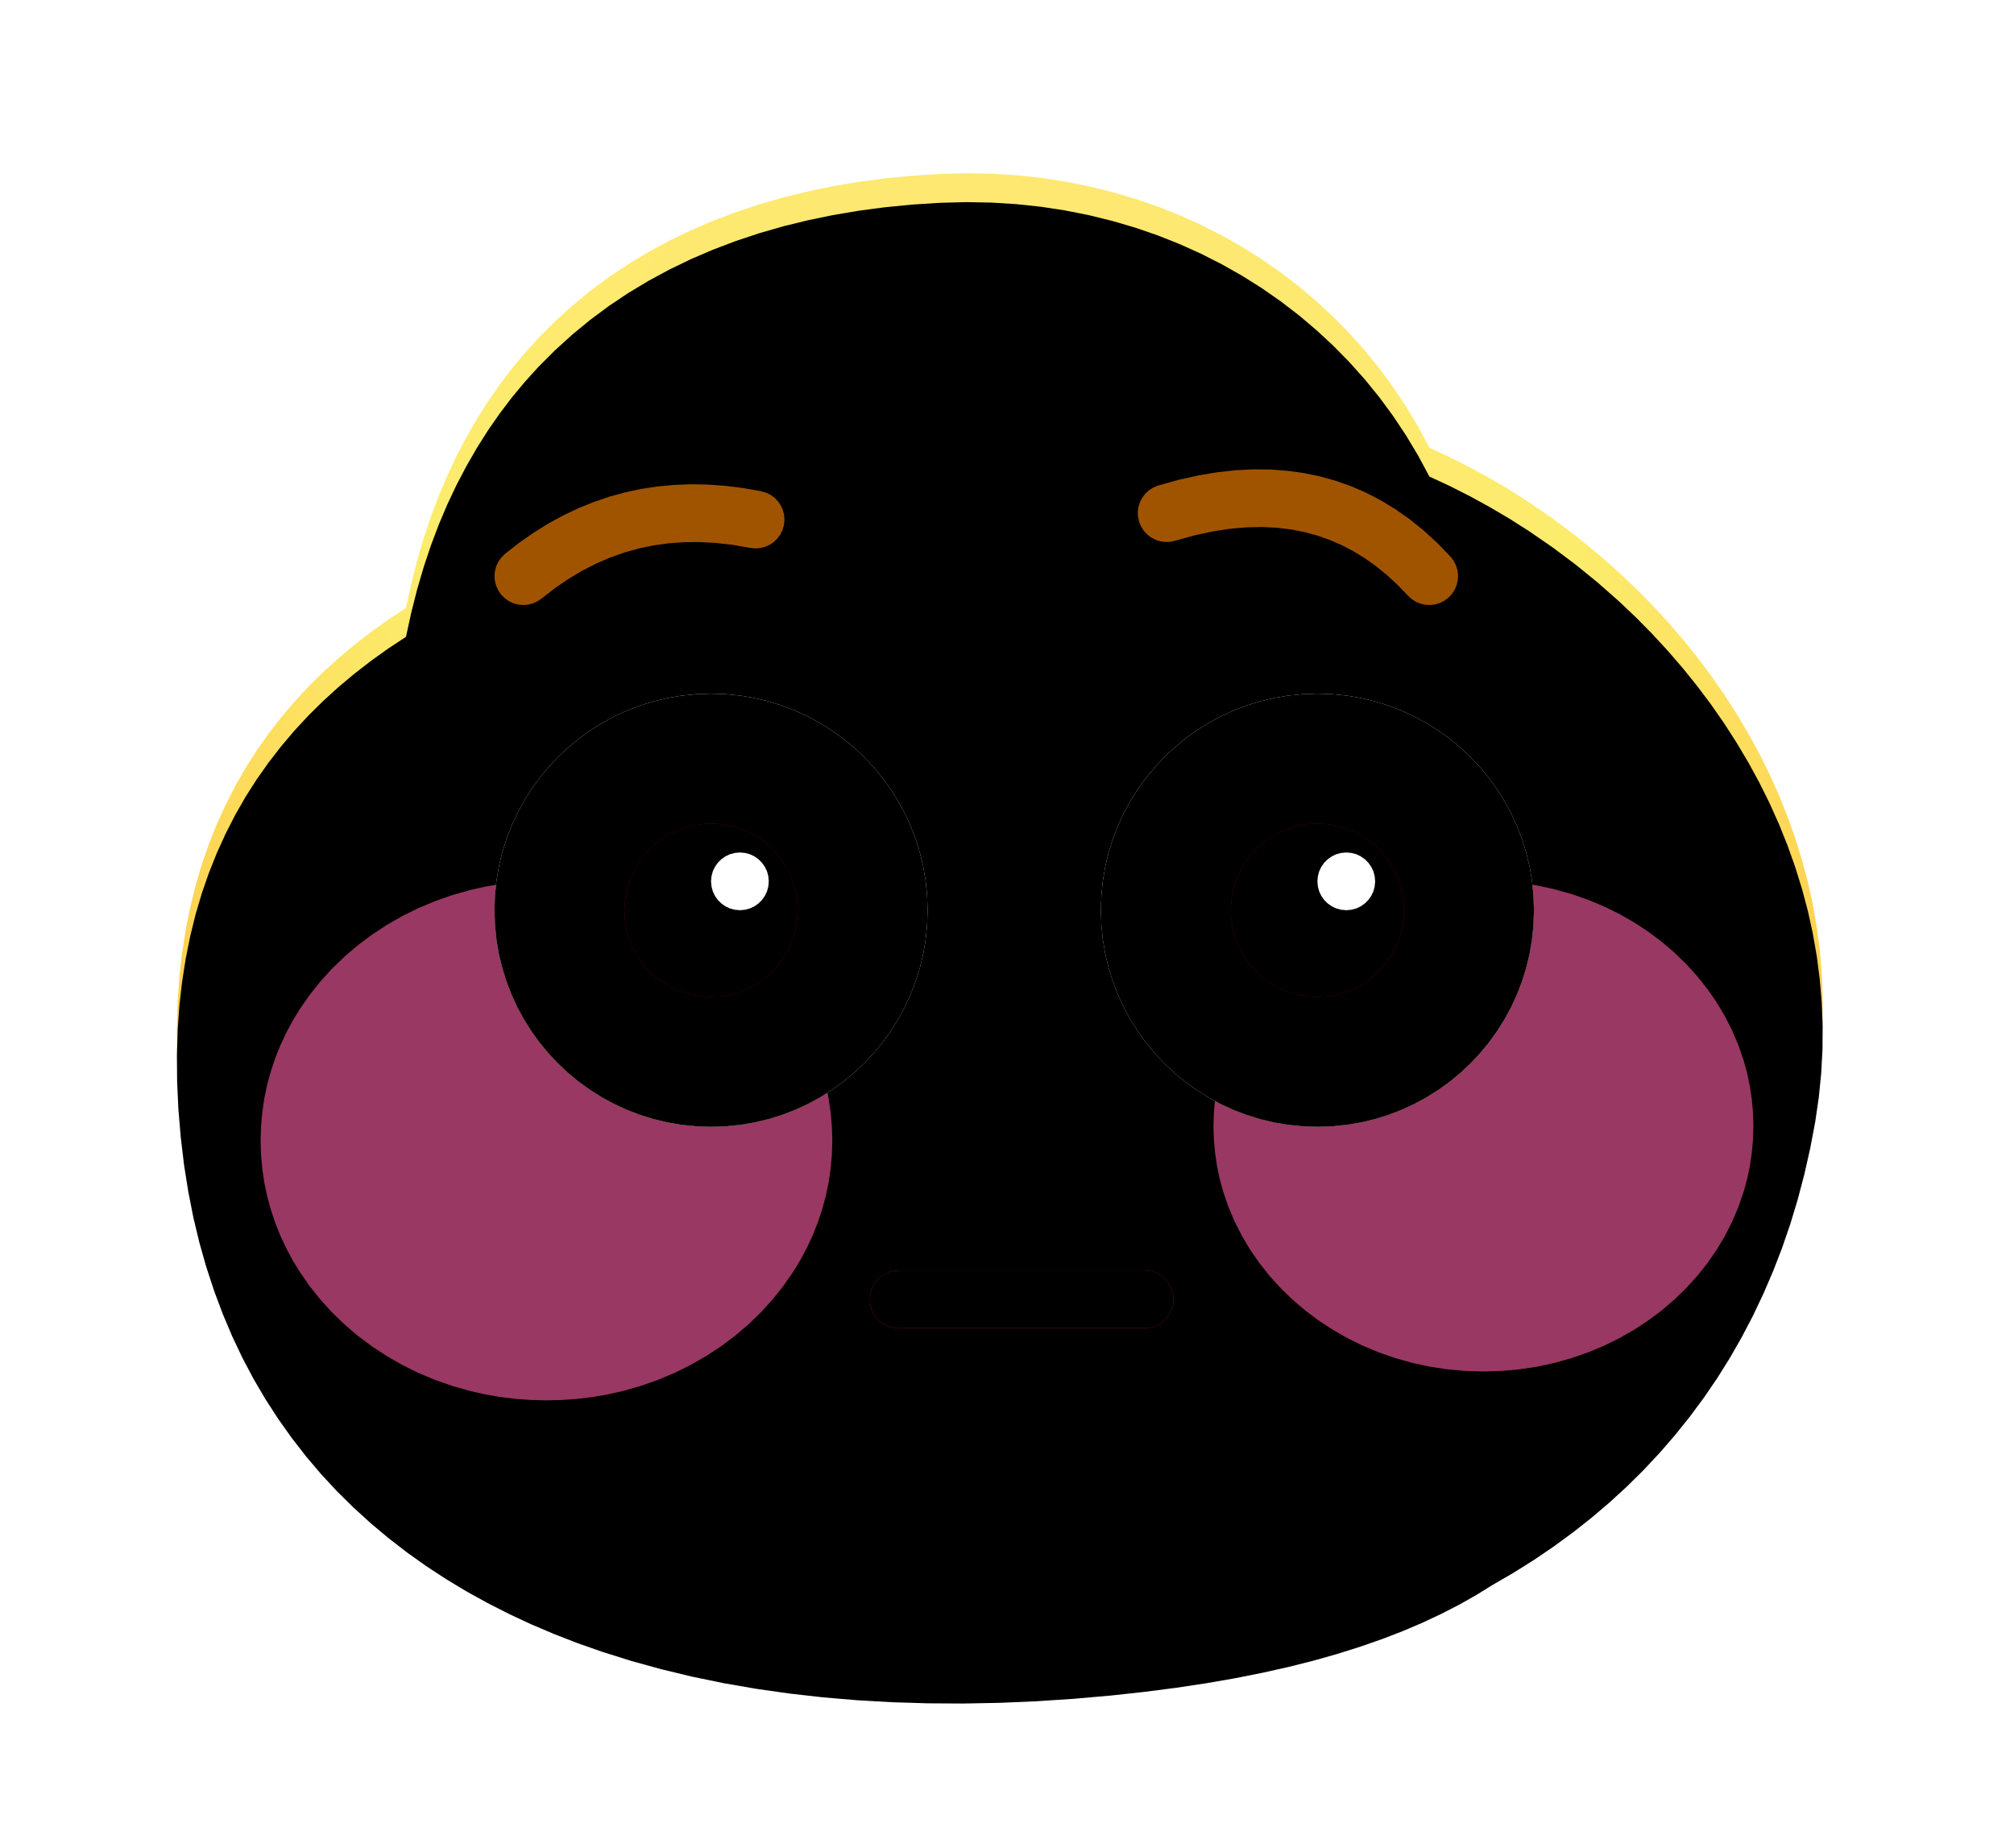 <?xml version="1.0" standalone="no"?><!DOCTYPE svg PUBLIC "-//W3C//DTD SVG 1.1//EN" "http://www.w3.org/Graphics/SVG/1.1/DTD/svg11.dtd"><svg height="1024" node-id="1" sillyvg="true" template-height="1024" template-width="1116" version="1.1" viewBox="0 0 1116 1024" width="1116" xmlns="http://www.w3.org/2000/svg" xmlns:xlink="http://www.w3.org/1999/xlink"><defs node-id="98"><radialGradient cx="0.5" cy="0.197" fx="0.5" fy="0.197" gradientTransform="matrix(0 1 -0.912 0 0.679 -0.303)" gradientUnits="objectBoundingBox" id="radialGradient-1" node-id="5" r="0.939" rev="2" spreadMethod="pad"><stop offset="0" stop-color="#ffe476"></stop><stop offset="0.414" stop-color="#fcec6c"></stop><stop offset="1" stop-color="#ffb02f"></stop></radialGradient><linearGradient gradientUnits="objectBoundingBox" id="linearGradient-9" node-id="29" spreadMethod="pad" x1="0.5" x2="0.5" y1="0" y2="1"><stop offset="0" stop-color="#ffffff"></stop><stop offset="1" stop-color="#ffedbe"></stop></linearGradient><filter height="1.173" id="filter-3" node-id="10" width="1.158" x="-0.079" y="-0.087"><feGaussianBlur color-interpolation-filters="linearRGB" in="SourceAlpha" result="shadowBlurInner1" stdDeviation="64 64"></feGaussianBlur><feOffset color-interpolation-filters="linearRGB" dx="0" dy="16" in="shadowBlurInner1" result="shadowOffsetInner1"></feOffset><feComposite color-interpolation-filters="linearRGB" in="shadowOffsetInner1" in2="SourceAlpha" k1="0" k2="-1" k3="1" k4="0" operator="arithmetic" result="shadowInnerInner1"></feComposite><feColorMatrix color-interpolation-filters="linearRGB" in="shadowInnerInner1" result="result4" type="matrix" values="0 0 0 0 0.969 0 0 0 0 0.686 0 0 0 0 0.271 0 0 0 0.501 0"></feColorMatrix></filter><filter height="2.059" id="filter-4" node-id="15" width="1.963" x="-0.481" y="-0.529"><feGaussianBlur color-interpolation-filters="linearRGB" in="SourceGraphic" result="result1" stdDeviation="48 48"></feGaussianBlur></filter><filter height="2" id="filter-5" node-id="17" width="1.909" x="-0.455" y="-0.5"><feGaussianBlur color-interpolation-filters="linearRGB" in="SourceGraphic" result="result1" stdDeviation="48 48"></feGaussianBlur></filter><filter height="4" id="filter-7" node-id="20" width="1.571" x="-0.285" y="-1.5"><feOffset color-interpolation-filters="linearRGB" dx="0" dy="0" in="SourceAlpha" result="shadowOffsetOuter1"></feOffset><feGaussianBlur color-interpolation-filters="linearRGB" in="shadowOffsetOuter1" result="shadowBlurOuter1" stdDeviation="16 16"></feGaussianBlur><feColorMatrix color-interpolation-filters="linearRGB" in="shadowBlurOuter1" result="result3" type="matrix" values="0 0 0 0 0.925 0 0 0 0 0.777 0 0 0 0 0.171 0 0 0 1 0"></feColorMatrix></filter><filter height="3.5" id="filter-8" node-id="24" width="1.475" x="-0.238" y="-1.25"><feGaussianBlur color-interpolation-filters="linearRGB" in="SourceAlpha" result="shadowBlurInner1" stdDeviation="8 8"></feGaussianBlur><feOffset color-interpolation-filters="linearRGB" dx="0" dy="0" in="shadowBlurInner1" result="shadowOffsetInner1"></feOffset><feComposite color-interpolation-filters="linearRGB" in="shadowOffsetInner1" in2="SourceAlpha" k1="0" k2="-1" k3="1" k4="0" operator="arithmetic" result="shadowInnerInner1"></feComposite><feColorMatrix color-interpolation-filters="linearRGB" in="shadowInnerInner1" result="result4" type="matrix" values="0 0 0 0 0.661 0 0 0 0 0.087 0 0 0 0 0.01 0 0 0 1 0"></feColorMatrix></filter><filter height="1.8" id="filter-11" node-id="33" width="1.8" x="-0.4" y="-0.4"><feOffset color-interpolation-filters="linearRGB" dx="0" dy="0" in="SourceAlpha" result="shadowOffsetOuter1"></feOffset><feGaussianBlur color-interpolation-filters="linearRGB" in="shadowOffsetOuter1" result="shadowBlurOuter1" stdDeviation="32 32"></feGaussianBlur><feColorMatrix color-interpolation-filters="linearRGB" in="shadowBlurOuter1" result="result3" type="matrix" values="0 0 0 0 0.889 0 0 0 0 0.592 0 0 0 0 0.179 0 0 0 1 0"></feColorMatrix></filter><filter height="1.667" id="filter-12" node-id="37" width="1.667" x="-0.333" y="-0.333"><feGaussianBlur color-interpolation-filters="linearRGB" in="SourceAlpha" result="shadowBlurInner1" stdDeviation="16 16"></feGaussianBlur><feOffset color-interpolation-filters="linearRGB" dx="0" dy="0" in="shadowBlurInner1" result="shadowOffsetInner1"></feOffset><feComposite color-interpolation-filters="linearRGB" in="shadowOffsetInner1" in2="SourceAlpha" k1="0" k2="-1" k3="1" k4="0" operator="arithmetic" result="shadowInnerInner1"></feComposite><feColorMatrix color-interpolation-filters="linearRGB" in="shadowInnerInner1" result="result4" type="matrix" values="0 0 0 0 1 0 0 0 0 0.881 0 0 0 0 0.537 0 0 0 0.501 0"></feColorMatrix></filter><filter height="1.333" id="filter-14" node-id="43" width="1.333" x="-0.167" y="-0.167"><feGaussianBlur color-interpolation-filters="linearRGB" in="SourceAlpha" result="shadowBlurInner1" stdDeviation="16 16"></feGaussianBlur><feOffset color-interpolation-filters="linearRGB" dx="0" dy="0" in="shadowBlurInner1" result="shadowOffsetInner1"></feOffset><feComposite color-interpolation-filters="linearRGB" in="shadowOffsetInner1" in2="SourceAlpha" k1="0" k2="-1" k3="1" k4="0" operator="arithmetic" result="shadowInnerInner1"></feComposite><feColorMatrix color-interpolation-filters="linearRGB" in="shadowInnerInner1" result="result4" type="matrix" values="0 0 0 0 0.323 0 0 0 0 0 0 0 0 0 0.098 0 0 0 1 0"></feColorMatrix></filter><filter height="1.8" id="filter-16" node-id="49" width="1.8" x="-0.4" y="-0.4"><feOffset color-interpolation-filters="linearRGB" dx="0" dy="0" in="SourceAlpha" result="shadowOffsetOuter1"></feOffset><feGaussianBlur color-interpolation-filters="linearRGB" in="shadowOffsetOuter1" result="shadowBlurOuter1" stdDeviation="32 32"></feGaussianBlur><feColorMatrix color-interpolation-filters="linearRGB" in="shadowBlurOuter1" result="result3" type="matrix" values="0 0 0 0 0.889 0 0 0 0 0.592 0 0 0 0 0.179 0 0 0 1 0"></feColorMatrix></filter><filter height="1.667" id="filter-17" node-id="53" width="1.667" x="-0.333" y="-0.333"><feGaussianBlur color-interpolation-filters="linearRGB" in="SourceAlpha" result="shadowBlurInner1" stdDeviation="16 16"></feGaussianBlur><feOffset color-interpolation-filters="linearRGB" dx="0" dy="0" in="shadowBlurInner1" result="shadowOffsetInner1"></feOffset><feComposite color-interpolation-filters="linearRGB" in="shadowOffsetInner1" in2="SourceAlpha" k1="0" k2="-1" k3="1" k4="0" operator="arithmetic" result="shadowInnerInner1"></feComposite><feColorMatrix color-interpolation-filters="linearRGB" in="shadowInnerInner1" result="result4" type="matrix" values="0 0 0 0 1 0 0 0 0 0.881 0 0 0 0 0.537 0 0 0 0.501 0"></feColorMatrix></filter><filter height="1.333" id="filter-19" node-id="59" width="1.333" x="-0.167" y="-0.167"><feGaussianBlur color-interpolation-filters="linearRGB" in="SourceAlpha" result="shadowBlurInner1" stdDeviation="16 16"></feGaussianBlur><feOffset color-interpolation-filters="linearRGB" dx="0" dy="0" in="shadowBlurInner1" result="shadowOffsetInner1"></feOffset><feComposite color-interpolation-filters="linearRGB" in="shadowOffsetInner1" in2="SourceAlpha" k1="0" k2="-1" k3="1" k4="0" operator="arithmetic" result="shadowInnerInner1"></feComposite><feColorMatrix color-interpolation-filters="linearRGB" in="shadowInnerInner1" result="result4" type="matrix" values="0 0 0 0 0.323 0 0 0 0 0 0 0 0 0 0.098 0 0 0 1 0"></feColorMatrix></filter></defs><g node-id="309"><g node-id="310"><path d="M 50.00 0.00 L 1074.00 0.00 L 1074.00 1024.00 L 50.00 1024.00 Z" fill="none" group-id="1,2" id="矩形备份" node-id="67" stroke="none" target-height="1024" target-width="1024" target-x="50" target-y="0"></path><g node-id="313"><g node-id="321"><path d="M 520.86 96.38 L 535.27 96.01 L 549.38 96.26 L 563.21 97.12 L 576.78 98.56 L 590.11 100.60 L 603.45 103.25 L 616.45 106.45 L 629.14 110.18 L 641.52 114.44 L 653.62 119.24 L 665.55 124.62 L 677.10 130.48 L 688.29 136.81 L 699.13 143.63 L 709.63 150.95 L 719.80 158.75 L 729.54 166.99 L 738.88 175.66 L 747.82 184.77 L 756.36 194.34 L 764.43 204.28 L 772.02 214.61 L 779.16 225.35 L 785.83 236.49 L 792.05 248.07 L 803.36 253.33 L 814.52 258.98 L 825.54 265.01 L 836.41 271.43 L 847.15 278.25 L 860.23 287.24 L 872.93 296.74 L 885.27 306.77 L 897.26 317.34 L 906.54 326.15 L 915.50 335.23 L 924.13 344.59 L 932.46 354.24 L 940.47 364.18 L 948.14 374.40 L 955.41 384.85 L 962.28 395.53 L 968.76 406.44 L 974.86 417.61 L 980.52 428.99 L 985.71 440.56 L 990.44 452.32 L 994.70 464.28 L 998.49 476.45 L 1001.77 488.74 L 1004.50 501.18 L 1006.70 513.79 L 1008.35 526.58 L 1009.46 539.55 L 1009.98 552.48 L 1009.88 565.54 L 1009.17 578.77 L 1007.83 592.16 L 1005.84 605.75 L 1003.02 620.58 L 999.77 634.95 L 996.10 648.88 L 992.01 662.38 L 987.51 675.47 L 982.61 688.17 L 977.16 700.86 L 971.32 713.16 L 965.10 725.06 L 958.50 736.57 L 951.52 747.73 L 944.15 758.52 L 936.33 769.08 L 928.15 779.28 L 919.61 789.13 L 910.71 798.64 L 901.44 807.81 L 891.79 816.64 L 881.85 825.09 L 871.58 833.20 L 860.95 840.98 L 849.96 848.44 L 838.61 855.57 L 826.88 862.38 L 818.16 867.78 L 808.82 873.07 L 798.83 878.22 L 788.14 883.24 L 777.49 887.78 L 766.08 892.19 L 753.87 896.45 L 740.83 900.56 L 727.95 904.20 L 714.18 907.67 L 699.47 910.97 L 683.78 914.08 L 668.38 916.75 L 651.95 919.23 L 634.46 921.49 L 615.85 923.53 L 594.70 925.39 L 573.95 926.75 L 553.60 927.61 L 533.64 927.98 L 514.05 927.87 L 494.19 927.26 L 474.81 926.15 L 455.90 924.54 L 437.44 922.45 L 419.42 919.89 L 401.22 916.75 L 383.57 913.11 L 366.44 908.98 L 349.82 904.39 L 333.69 899.32 L 320.19 894.59 L 307.10 889.51 L 294.41 884.11 L 282.10 878.37 L 270.16 872.30 L 258.58 865.90 L 247.11 859.00 L 236.06 851.76 L 225.42 844.18 L 215.17 836.25 L 205.30 827.97 L 195.82 819.34 L 186.67 810.30 L 177.95 800.89 L 169.64 791.11 L 161.74 780.93 L 154.23 770.36 L 147.12 759.39 L 140.56 748.22 L 134.43 736.64 L 128.73 724.62 L 123.45 712.15 L 118.61 699.21 L 114.21 685.77 L 110.46 672.48 L 107.16 658.70 L 104.34 644.41 L 101.99 629.58 L 100.15 614.19 L 98.82 598.22 L 98.14 583.09 L 98.03 568.57 L 98.46 554.63 L 99.41 541.24 L 100.86 528.37 L 102.90 515.28 L 105.42 502.70 L 108.40 490.60 L 111.84 478.97 L 115.72 467.78 L 120.18 456.62 L 125.06 445.89 L 130.35 435.54 L 136.05 425.58 L 142.18 415.98 L 148.77 406.63 L 155.74 397.62 L 163.10 388.93 L 170.85 380.56 L 179.01 372.50 L 187.46 364.81 L 196.28 357.41 L 205.46 350.29 L 215.02 343.45 L 224.97 336.88 L 227.90 323.41 L 231.19 310.46 L 234.84 298.03 L 238.83 286.10 L 243.16 274.63 L 247.83 263.62 L 252.81 253.05 L 258.38 242.41 L 264.26 232.20 L 270.44 222.43 L 276.94 213.08 L 283.74 204.13 L 290.85 195.57 L 298.28 187.38 L 307.46 178.18 L 317.02 169.49 L 326.99 161.29 L 337.37 153.58 L 348.17 146.34 L 359.42 139.58 L 370.87 133.40 L 382.72 127.67 L 394.96 122.40 L 407.62 117.59 L 420.72 113.23 L 434.27 109.34 L 447.70 106.05 L 461.52 103.20 L 475.72 100.79 L 490.34 98.85 L 505.38 97.37 L 520.86 96.38 Z" fill="url(#radialGradient-1)" fill-rule="evenodd" group-id="1,2,5,13" node-id="214" stroke="none" target-height="831.967" target-width="911.947" target-x="98.031" target-y="96.013"></path></g><path d="M 520.86 96.38 L 535.27 96.01 L 549.38 96.26 L 563.21 97.12 L 576.78 98.56 L 590.11 100.60 L 603.45 103.25 L 616.45 106.45 L 629.14 110.18 L 641.52 114.44 L 653.62 119.24 L 665.55 124.62 L 677.10 130.48 L 688.29 136.81 L 699.13 143.63 L 709.63 150.95 L 719.80 158.75 L 729.54 166.99 L 738.88 175.66 L 747.82 184.77 L 756.36 194.34 L 764.43 204.28 L 772.02 214.61 L 779.16 225.35 L 785.83 236.49 L 792.05 248.07 L 803.36 253.33 L 814.52 258.98 L 825.54 265.01 L 836.41 271.43 L 847.15 278.25 L 860.23 287.24 L 872.93 296.74 L 885.27 306.77 L 897.26 317.34 L 906.54 326.15 L 915.50 335.23 L 924.13 344.59 L 932.46 354.24 L 940.47 364.18 L 948.14 374.40 L 955.41 384.85 L 962.28 395.53 L 968.76 406.44 L 974.86 417.61 L 980.52 428.99 L 985.71 440.56 L 990.44 452.32 L 994.70 464.28 L 998.49 476.45 L 1001.77 488.74 L 1004.50 501.18 L 1006.70 513.79 L 1008.35 526.58 L 1009.46 539.55 L 1009.98 552.48 L 1009.88 565.54 L 1009.17 578.77 L 1007.83 592.16 L 1005.84 605.75 L 1003.02 620.58 L 999.77 634.95 L 996.10 648.88 L 992.01 662.38 L 987.51 675.47 L 982.61 688.17 L 977.16 700.86 L 971.32 713.16 L 965.10 725.06 L 958.50 736.57 L 951.52 747.73 L 944.15 758.52 L 936.33 769.08 L 928.15 779.28 L 919.61 789.13 L 910.71 798.64 L 901.44 807.81 L 891.79 816.64 L 881.85 825.09 L 871.58 833.20 L 860.95 840.98 L 849.96 848.44 L 838.61 855.57 L 826.88 862.38 L 818.16 867.78 L 808.82 873.07 L 798.83 878.22 L 788.14 883.24 L 777.49 887.78 L 766.08 892.19 L 753.87 896.45 L 740.83 900.56 L 727.95 904.20 L 714.18 907.67 L 699.47 910.97 L 683.78 914.08 L 668.38 916.75 L 651.95 919.23 L 634.46 921.49 L 615.85 923.53 L 594.70 925.39 L 573.95 926.75 L 553.60 927.61 L 533.64 927.98 L 514.05 927.87 L 494.19 927.26 L 474.81 926.15 L 455.90 924.54 L 437.44 922.45 L 419.42 919.89 L 401.22 916.75 L 383.57 913.11 L 366.44 908.98 L 349.82 904.39 L 333.69 899.32 L 320.19 894.59 L 307.10 889.51 L 294.41 884.11 L 282.10 878.37 L 270.16 872.30 L 258.58 865.90 L 247.11 859.00 L 236.06 851.76 L 225.42 844.18 L 215.17 836.25 L 205.30 827.97 L 195.82 819.34 L 186.67 810.30 L 177.95 800.89 L 169.64 791.11 L 161.74 780.93 L 154.23 770.36 L 147.12 759.39 L 140.56 748.22 L 134.43 736.64 L 128.73 724.62 L 123.45 712.15 L 118.61 699.21 L 114.21 685.77 L 110.46 672.48 L 107.16 658.70 L 104.34 644.41 L 101.99 629.58 L 100.15 614.19 L 98.82 598.22 L 98.14 583.09 L 98.03 568.57 L 98.46 554.63 L 99.41 541.24 L 100.86 528.37 L 102.90 515.28 L 105.42 502.70 L 108.40 490.60 L 111.84 478.97 L 115.72 467.78 L 120.18 456.62 L 125.06 445.89 L 130.35 435.54 L 136.05 425.58 L 142.18 415.98 L 148.77 406.63 L 155.74 397.62 L 163.10 388.93 L 170.85 380.56 L 179.01 372.50 L 187.46 364.81 L 196.28 357.41 L 205.46 350.29 L 215.02 343.45 L 224.97 336.88 L 227.90 323.41 L 231.19 310.46 L 234.84 298.03 L 238.83 286.10 L 243.16 274.63 L 247.83 263.62 L 252.81 253.05 L 258.38 242.41 L 264.26 232.20 L 270.44 222.43 L 276.94 213.08 L 283.74 204.13 L 290.85 195.57 L 298.28 187.38 L 307.46 178.18 L 317.02 169.49 L 326.99 161.29 L 337.37 153.58 L 348.17 146.34 L 359.42 139.58 L 370.87 133.40 L 382.72 127.67 L 394.96 122.40 L 407.62 117.59 L 420.72 113.23 L 434.27 109.34 L 447.70 106.05 L 461.52 103.20 L 475.72 100.79 L 490.34 98.85 L 505.38 97.37 L 520.86 96.38 Z" fill="#000000" fill-rule="evenodd" filter="url(#filter-3)" group-id="1,2,5,14" node-id="219" stroke="none" target-height="831.967" target-width="911.947" target-x="98.031" target-y="96.013"></path></g><g node-id="314"><path d="M 971.60 624.00 L 971.36 631.54 L 970.71 638.91 L 969.63 646.13 L 968.15 653.21 L 966.26 660.15 L 963.33 668.69 L 959.84 676.94 L 955.79 684.92 L 951.18 692.64 L 946.05 700.03 L 940.45 707.08 L 934.37 713.78 L 927.78 720.17 L 920.82 726.11 L 913.47 731.63 L 905.70 736.73 L 897.51 741.43 L 889.07 745.60 L 880.31 749.28 L 871.22 752.46 L 861.77 755.14 L 852.22 757.23 L 842.43 758.74 L 832.36 759.67 L 822.00 760.00 L 811.64 759.67 L 801.57 758.74 L 791.78 757.23 L 782.23 755.14 L 772.78 752.46 L 763.69 749.28 L 754.93 745.60 L 746.49 741.43 L 738.30 736.73 L 730.53 731.63 L 723.18 726.11 L 716.22 720.17 L 709.63 713.78 L 703.55 707.08 L 697.95 700.03 L 692.82 692.64 L 688.21 684.92 L 684.16 676.94 L 680.67 668.70 L 677.74 660.15 L 675.85 653.21 L 674.37 646.13 L 673.29 638.91 L 672.64 631.54 L 672.40 624.00 L 672.64 616.46 L 673.29 609.09 L 674.37 601.87 L 675.85 594.79 L 677.74 587.85 L 680.67 579.30 L 684.16 571.06 L 688.21 563.08 L 692.82 555.36 L 697.95 547.97 L 703.55 540.92 L 709.63 534.22 L 716.22 527.83 L 723.18 521.89 L 730.53 516.37 L 738.30 511.27 L 746.49 506.57 L 754.93 502.40 L 763.69 498.72 L 772.78 495.54 L 782.23 492.86 L 791.78 490.77 L 801.57 489.26 L 811.64 488.33 L 822.00 488.00 L 832.36 488.33 L 842.43 489.26 L 852.22 490.77 L 861.77 492.86 L 871.22 495.54 L 880.31 498.72 L 889.07 502.40 L 897.51 506.57 L 905.70 511.27 L 913.47 516.37 L 920.82 521.89 L 927.78 527.83 L 934.37 534.22 L 940.45 540.92 L 946.05 547.97 L 951.18 555.36 L 955.79 563.08 L 959.84 571.06 L 963.33 579.30 L 966.26 587.85 L 968.15 594.79 L 969.63 601.87 L 970.71 609.09 L 971.36 616.46 L 971.60 624.00 Z" fill="#ff5ea4" fill-opacity="0.6" fill-rule="evenodd" filter="url(#filter-4)" group-id="1,2,6" id="椭圆形" node-id="71" stroke="none" target-height="272" target-width="299.2" target-x="672.4" target-y="488"></path></g><g node-id="315"><path d="M 461.20 632.00 L 460.95 639.98 L 460.25 647.79 L 459.12 655.43 L 457.55 662.92 L 455.54 670.28 L 453.11 677.54 L 450.30 684.60 L 447.11 691.47 L 443.54 698.16 L 439.57 704.68 L 434.15 712.51 L 428.22 719.96 L 421.78 727.07 L 414.81 733.82 L 407.44 740.11 L 399.65 745.96 L 391.43 751.36 L 382.75 756.34 L 373.81 760.76 L 364.54 764.65 L 354.92 768.02 L 344.91 770.86 L 336.84 772.67 L 328.61 774.10 L 320.20 775.14 L 311.60 775.77 L 302.80 776.00 L 294.00 775.77 L 285.40 775.14 L 276.99 774.10 L 268.76 772.67 L 260.69 770.86 L 250.68 768.02 L 241.06 764.65 L 231.79 760.76 L 222.85 756.34 L 214.17 751.36 L 205.95 745.96 L 198.16 740.11 L 190.79 733.82 L 183.82 727.07 L 177.38 719.96 L 171.45 712.51 L 166.03 704.68 L 162.06 698.16 L 158.49 691.47 L 155.30 684.60 L 152.49 677.54 L 150.06 670.28 L 148.05 662.92 L 146.48 655.43 L 145.35 647.79 L 144.65 639.98 L 144.40 632.00 L 144.65 624.02 L 145.35 616.21 L 146.48 608.57 L 148.05 601.08 L 150.06 593.72 L 152.49 586.46 L 155.30 579.40 L 158.49 572.53 L 162.06 565.84 L 166.03 559.32 L 171.45 551.49 L 177.38 544.04 L 183.82 536.93 L 190.79 530.18 L 198.16 523.89 L 205.95 518.04 L 214.17 512.64 L 222.85 507.66 L 231.79 503.24 L 241.06 499.35 L 250.68 495.98 L 260.69 493.14 L 268.76 491.33 L 276.99 489.90 L 285.40 488.86 L 294.00 488.23 L 302.80 488.00 L 311.60 488.23 L 320.20 488.86 L 328.61 489.90 L 336.84 491.33 L 344.91 493.14 L 354.92 495.98 L 364.54 499.35 L 373.81 503.24 L 382.75 507.66 L 391.43 512.64 L 399.65 518.04 L 407.44 523.89 L 414.81 530.18 L 421.78 536.93 L 428.22 544.04 L 434.15 551.49 L 439.57 559.32 L 443.54 565.84 L 447.11 572.53 L 450.30 579.40 L 453.11 586.46 L 455.54 593.72 L 457.55 601.08 L 459.12 608.57 L 460.25 616.21 L 460.95 624.02 L 461.20 632.00 Z" fill="#ff5ea4" fill-opacity="0.6" fill-rule="evenodd" filter="url(#filter-5)" group-id="1,2,7" id="椭圆形备份-6" node-id="72" stroke="none" target-height="288" target-width="316.8" target-x="144.4" target-y="488"></path></g><g node-id="316"><g node-id="323"><path d="M 498.00 704.00 L 634.26 704.00 L 637.19 704.27 L 639.86 705.00 L 642.34 706.18 L 644.59 707.77 L 646.49 709.68 L 648.08 711.92 L 649.26 714.40 L 649.99 717.08 L 650.26 720.00 L 649.99 722.92 L 649.26 725.60 L 648.08 728.08 L 646.49 730.32 L 644.59 732.23 L 642.34 733.82 L 639.86 735.00 L 637.19 735.73 L 634.26 736.00 L 498.00 736.00 L 495.08 735.73 L 492.40 735.00 L 489.92 733.82 L 487.68 732.23 L 485.77 730.32 L 484.18 728.08 L 483.00 725.60 L 482.27 722.92 L 482.00 720.00 L 482.27 717.08 L 483.00 714.40 L 484.18 711.92 L 485.77 709.68 L 487.68 707.77 L 489.92 706.18 L 492.40 705.00 L 495.08 704.27 L 498.00 704.00 Z" fill="#000000" fill-rule="evenodd" filter="url(#filter-7)" group-id="1,2,8,15" node-id="234" stroke="none" target-height="32" target-width="168.265" target-x="482" target-y="704"></path></g><g node-id="324"><path d="M 498.00 704.00 L 634.26 704.00 L 637.19 704.27 L 639.86 705.00 L 642.34 706.18 L 644.59 707.77 L 646.49 709.68 L 648.08 711.92 L 649.26 714.40 L 649.99 717.08 L 650.26 720.00 L 649.99 722.92 L 649.26 725.60 L 648.08 728.08 L 646.49 730.32 L 644.59 732.23 L 642.34 733.82 L 639.86 735.00 L 637.19 735.73 L 634.26 736.00 L 498.00 736.00 L 495.08 735.73 L 492.40 735.00 L 489.92 733.82 L 487.68 732.23 L 485.77 730.32 L 484.18 728.08 L 483.00 725.60 L 482.27 722.92 L 482.00 720.00 L 482.27 717.08 L 483.00 714.40 L 484.18 711.92 L 485.77 709.68 L 487.68 707.77 L 489.92 706.18 L 492.40 705.00 L 495.08 704.27 L 498.00 704.00 Z" fill="#ed1f2a" fill-rule="evenodd" group-id="1,2,8,16" node-id="239" stroke="none" target-height="32" target-width="168.265" target-x="482" target-y="704"></path></g><path d="M 498.00 704.00 L 634.26 704.00 L 637.19 704.27 L 639.86 705.00 L 642.34 706.18 L 644.59 707.77 L 646.49 709.68 L 648.08 711.92 L 649.26 714.40 L 649.99 717.08 L 650.26 720.00 L 649.99 722.92 L 649.26 725.60 L 648.08 728.08 L 646.49 730.32 L 644.59 732.23 L 642.34 733.82 L 639.86 735.00 L 637.19 735.73 L 634.26 736.00 L 498.00 736.00 L 495.08 735.73 L 492.40 735.00 L 489.92 733.82 L 487.68 732.23 L 485.77 730.32 L 484.18 728.08 L 483.00 725.60 L 482.27 722.92 L 482.00 720.00 L 482.27 717.08 L 483.00 714.40 L 484.18 711.92 L 485.77 709.68 L 487.68 707.77 L 489.92 706.18 L 492.40 705.00 L 495.08 704.27 L 498.00 704.00 Z" fill="#000000" fill-rule="evenodd" filter="url(#filter-8)" group-id="1,2,8,17" node-id="244" stroke="none" target-height="32" target-width="168.265" target-x="482" target-y="704"></path></g></g><g node-id="311"><g node-id="317"><g node-id="326"><path d="M 850.00 504.38 L 849.71 512.69 L 848.89 520.76 L 847.56 528.62 L 845.71 536.28 L 843.35 543.84 L 840.55 551.13 L 837.31 558.16 L 833.62 564.95 L 829.49 571.50 L 824.99 577.72 L 820.11 583.63 L 814.85 589.24 L 809.25 594.50 L 803.34 599.37 L 797.12 603.87 L 790.57 608.00 L 783.78 611.69 L 776.75 614.94 L 769.46 617.74 L 761.90 620.10 L 754.23 621.94 L 746.37 623.28 L 738.30 624.09 L 730.00 624.38 L 721.70 624.09 L 713.63 623.28 L 705.77 621.94 L 698.10 620.10 L 690.54 617.74 L 683.25 614.94 L 676.22 611.69 L 669.43 608.00 L 662.88 603.87 L 656.66 599.37 L 650.75 594.50 L 645.15 589.24 L 639.89 583.63 L 635.01 577.72 L 630.51 571.50 L 626.38 564.95 L 622.69 558.16 L 619.45 551.13 L 616.65 543.84 L 614.29 536.28 L 612.44 528.62 L 611.11 520.76 L 610.29 512.69 L 610.00 504.38 L 610.29 496.08 L 611.11 488.01 L 612.44 480.15 L 614.29 472.48 L 616.65 464.92 L 619.45 457.64 L 622.69 450.61 L 626.38 443.82 L 630.51 437.27 L 635.01 431.05 L 639.89 425.14 L 645.15 419.53 L 650.75 414.27 L 656.66 409.39 L 662.88 404.90 L 669.43 400.77 L 676.22 397.07 L 683.25 393.83 L 690.54 391.03 L 698.10 388.67 L 705.77 386.82 L 713.63 385.49 L 721.70 384.67 L 730.00 384.38 L 738.30 384.67 L 746.37 385.49 L 754.23 386.82 L 761.90 388.67 L 769.46 391.03 L 776.75 393.83 L 783.78 397.07 L 790.57 400.77 L 797.12 404.90 L 803.34 409.39 L 809.25 414.27 L 814.85 419.53 L 820.11 425.14 L 824.99 431.05 L 829.49 437.27 L 833.62 443.82 L 837.31 450.61 L 840.55 457.64 L 843.36 464.92 L 845.71 472.48 L 847.56 480.15 L 848.89 488.01 L 849.71 496.08 L 850.00 504.38 Z" fill="#000000" fill-rule="evenodd" filter="url(#filter-11)" group-id="1,3,9,18" node-id="253" stroke="none" target-height="240" target-width="240" target-x="610" target-y="384.384"></path></g><g node-id="327"><path d="M 850.00 504.38 L 849.71 512.69 L 848.89 520.76 L 847.56 528.62 L 845.71 536.28 L 843.35 543.84 L 840.55 551.13 L 837.31 558.16 L 833.62 564.95 L 829.49 571.50 L 824.99 577.72 L 820.11 583.63 L 814.85 589.24 L 809.25 594.50 L 803.34 599.37 L 797.12 603.87 L 790.57 608.00 L 783.78 611.69 L 776.75 614.94 L 769.46 617.74 L 761.90 620.10 L 754.23 621.94 L 746.37 623.28 L 738.30 624.09 L 730.00 624.38 L 721.70 624.09 L 713.63 623.28 L 705.77 621.94 L 698.10 620.10 L 690.54 617.74 L 683.25 614.94 L 676.22 611.69 L 669.43 608.00 L 662.88 603.87 L 656.66 599.37 L 650.75 594.50 L 645.15 589.24 L 639.89 583.63 L 635.01 577.72 L 630.51 571.50 L 626.38 564.95 L 622.69 558.16 L 619.45 551.13 L 616.65 543.84 L 614.29 536.28 L 612.44 528.62 L 611.11 520.76 L 610.29 512.69 L 610.00 504.38 L 610.29 496.08 L 611.11 488.01 L 612.44 480.15 L 614.29 472.48 L 616.65 464.92 L 619.45 457.64 L 622.69 450.61 L 626.38 443.82 L 630.51 437.27 L 635.01 431.05 L 639.89 425.14 L 645.15 419.53 L 650.75 414.27 L 656.66 409.39 L 662.88 404.90 L 669.43 400.77 L 676.22 397.07 L 683.25 393.83 L 690.54 391.03 L 698.10 388.67 L 705.77 386.82 L 713.63 385.49 L 721.70 384.67 L 730.00 384.38 L 738.30 384.67 L 746.37 385.49 L 754.23 386.82 L 761.90 388.67 L 769.46 391.03 L 776.75 393.83 L 783.78 397.07 L 790.57 400.77 L 797.12 404.90 L 803.34 409.39 L 809.25 414.27 L 814.85 419.53 L 820.11 425.14 L 824.99 431.05 L 829.49 437.27 L 833.62 443.82 L 837.31 450.61 L 840.55 457.64 L 843.36 464.92 L 845.71 472.48 L 847.56 480.15 L 848.89 488.01 L 849.71 496.08 L 850.00 504.38 Z" fill="url(#linearGradient-9)" fill-rule="evenodd" group-id="1,3,9,19" node-id="258" stroke="none" target-height="240" target-width="240" target-x="610" target-y="384.384"></path></g><path d="M 850.00 504.38 L 849.71 512.69 L 848.89 520.76 L 847.56 528.62 L 845.71 536.28 L 843.35 543.84 L 840.55 551.13 L 837.31 558.16 L 833.62 564.95 L 829.49 571.50 L 824.99 577.72 L 820.11 583.63 L 814.85 589.24 L 809.25 594.50 L 803.34 599.37 L 797.12 603.87 L 790.57 608.00 L 783.78 611.69 L 776.75 614.94 L 769.46 617.74 L 761.90 620.10 L 754.23 621.94 L 746.37 623.28 L 738.30 624.09 L 730.00 624.38 L 721.70 624.09 L 713.63 623.28 L 705.77 621.94 L 698.10 620.10 L 690.54 617.74 L 683.25 614.94 L 676.22 611.69 L 669.43 608.00 L 662.88 603.87 L 656.66 599.37 L 650.75 594.50 L 645.15 589.24 L 639.89 583.63 L 635.01 577.72 L 630.51 571.50 L 626.38 564.95 L 622.69 558.16 L 619.45 551.13 L 616.65 543.84 L 614.29 536.28 L 612.44 528.62 L 611.11 520.76 L 610.29 512.69 L 610.00 504.38 L 610.29 496.08 L 611.11 488.01 L 612.44 480.15 L 614.29 472.48 L 616.65 464.92 L 619.45 457.64 L 622.69 450.61 L 626.38 443.82 L 630.51 437.27 L 635.01 431.05 L 639.89 425.14 L 645.15 419.53 L 650.75 414.27 L 656.66 409.39 L 662.88 404.90 L 669.43 400.77 L 676.22 397.07 L 683.25 393.83 L 690.54 391.03 L 698.10 388.67 L 705.77 386.82 L 713.63 385.49 L 721.70 384.67 L 730.00 384.38 L 738.30 384.67 L 746.37 385.49 L 754.23 386.82 L 761.90 388.67 L 769.46 391.03 L 776.75 393.83 L 783.78 397.07 L 790.57 400.77 L 797.12 404.90 L 803.34 409.39 L 809.25 414.27 L 814.85 419.53 L 820.11 425.14 L 824.99 431.05 L 829.49 437.27 L 833.62 443.82 L 837.31 450.61 L 840.55 457.64 L 843.36 464.92 L 845.71 472.48 L 847.56 480.15 L 848.89 488.01 L 849.71 496.08 L 850.00 504.38 Z" fill="#000000" fill-rule="evenodd" filter="url(#filter-12)" group-id="1,3,9,20" node-id="263" stroke="none" target-height="240" target-width="240" target-x="610" target-y="384.384"></path></g><g node-id="318"><g node-id="329"><path d="M 778.00 504.38 L 777.73 509.37 L 777.01 514.12 L 775.84 518.68 L 774.23 523.07 L 772.18 527.30 L 769.79 531.23 L 767.05 534.91 L 763.94 538.32 L 760.52 541.43 L 756.85 544.18 L 752.91 546.57 L 748.68 548.61 L 744.30 550.23 L 739.74 551.39 L 734.98 552.12 L 730.00 552.38 L 725.02 552.12 L 720.26 551.39 L 715.70 550.23 L 711.32 548.61 L 707.09 546.57 L 703.15 544.18 L 699.48 541.43 L 696.06 538.32 L 692.95 534.91 L 690.21 531.23 L 687.82 527.30 L 685.77 523.07 L 684.16 518.68 L 682.99 514.12 L 682.27 509.37 L 682.00 504.38 L 682.27 499.40 L 682.99 494.64 L 684.16 490.08 L 685.77 485.70 L 687.82 481.47 L 690.21 477.53 L 692.95 473.86 L 696.06 470.44 L 699.48 467.33 L 703.15 464.59 L 707.09 462.20 L 711.32 460.16 L 715.70 458.54 L 720.26 457.37 L 725.02 456.65 L 730.00 456.38 L 734.98 456.65 L 739.74 457.37 L 744.30 458.54 L 748.68 460.16 L 752.91 462.20 L 756.85 464.59 L 760.52 467.33 L 763.94 470.44 L 767.05 473.86 L 769.79 477.53 L 772.18 481.47 L 774.23 485.70 L 775.84 490.08 L 777.01 494.64 L 777.73 499.40 L 778.00 504.38 Z" fill="#930027" fill-rule="evenodd" group-id="1,3,10,21" node-id="270" stroke="none" target-height="96" target-width="96" target-x="682" target-y="456.384"></path></g><path d="M 778.00 504.38 L 777.73 509.37 L 777.01 514.12 L 775.84 518.68 L 774.23 523.07 L 772.18 527.30 L 769.79 531.23 L 767.05 534.91 L 763.94 538.32 L 760.52 541.43 L 756.85 544.18 L 752.91 546.57 L 748.68 548.61 L 744.30 550.23 L 739.74 551.39 L 734.98 552.12 L 730.00 552.38 L 725.02 552.12 L 720.26 551.39 L 715.70 550.23 L 711.32 548.61 L 707.09 546.57 L 703.15 544.18 L 699.48 541.43 L 696.06 538.32 L 692.95 534.91 L 690.21 531.23 L 687.82 527.30 L 685.77 523.07 L 684.16 518.68 L 682.99 514.12 L 682.27 509.37 L 682.00 504.38 L 682.27 499.40 L 682.99 494.64 L 684.16 490.08 L 685.77 485.70 L 687.82 481.47 L 690.21 477.53 L 692.95 473.86 L 696.06 470.44 L 699.48 467.33 L 703.15 464.59 L 707.09 462.20 L 711.32 460.16 L 715.70 458.54 L 720.26 457.37 L 725.02 456.65 L 730.00 456.38 L 734.98 456.65 L 739.74 457.37 L 744.30 458.54 L 748.68 460.16 L 752.91 462.20 L 756.85 464.59 L 760.52 467.33 L 763.94 470.44 L 767.05 473.86 L 769.79 477.53 L 772.18 481.47 L 774.23 485.70 L 775.84 490.08 L 777.01 494.64 L 777.73 499.40 L 778.00 504.38 Z" fill="#000000" fill-rule="evenodd" filter="url(#filter-14)" group-id="1,3,10,22" node-id="275" stroke="none" target-height="96" target-width="96" target-x="682" target-y="456.384"></path></g><path d="M 762.00 488.38 L 761.73 491.30 L 761.00 493.98 L 759.82 496.46 L 758.23 498.70 L 756.32 500.61 L 754.08 502.20 L 751.60 503.38 L 748.92 504.11 L 746.00 504.38 L 743.08 504.11 L 740.40 503.38 L 737.92 502.20 L 735.68 500.61 L 733.77 498.70 L 732.18 496.46 L 731.00 493.98 L 730.27 491.30 L 730.00 488.38 L 730.27 485.46 L 731.00 482.79 L 732.18 480.31 L 733.77 478.06 L 735.68 476.16 L 737.92 474.57 L 740.40 473.38 L 743.08 472.66 L 746.00 472.38 L 748.92 472.66 L 751.60 473.38 L 754.08 474.57 L 756.32 476.16 L 758.23 478.06 L 759.82 480.31 L 761.00 482.79 L 761.73 485.46 L 762.00 488.38 Z" fill="#ffffff" fill-rule="evenodd" group-id="1,3" id="椭圆形" node-id="85" stroke="none" target-height="32" target-width="32" target-x="730" target-y="472.384"></path></g><g node-id="312"><g node-id="319"><g node-id="331"><path d="M 514.00 504.38 L 513.71 512.69 L 512.89 520.76 L 511.56 528.62 L 509.71 536.28 L 507.35 543.84 L 504.55 551.13 L 501.31 558.16 L 497.62 564.95 L 493.49 571.50 L 488.99 577.72 L 484.11 583.63 L 478.85 589.24 L 473.25 594.50 L 467.34 599.37 L 461.12 603.87 L 454.57 608.00 L 447.78 611.69 L 440.75 614.94 L 433.46 617.74 L 425.90 620.10 L 418.23 621.94 L 410.37 623.28 L 402.30 624.09 L 394.00 624.38 L 385.70 624.09 L 377.63 623.28 L 369.77 621.94 L 362.10 620.10 L 354.54 617.74 L 347.25 614.94 L 340.22 611.69 L 333.43 608.00 L 326.88 603.87 L 320.66 599.37 L 314.75 594.50 L 309.15 589.24 L 303.89 583.63 L 299.01 577.72 L 294.51 571.50 L 290.38 564.95 L 286.69 558.16 L 283.45 551.13 L 280.65 543.84 L 278.29 536.28 L 276.44 528.62 L 275.11 520.76 L 274.29 512.69 L 274.00 504.38 L 274.29 496.08 L 275.11 488.01 L 276.44 480.15 L 278.29 472.48 L 280.65 464.92 L 283.45 457.64 L 286.69 450.61 L 290.38 443.82 L 294.51 437.27 L 299.01 431.05 L 303.89 425.14 L 309.15 419.53 L 314.75 414.27 L 320.66 409.39 L 326.88 404.90 L 333.43 400.77 L 340.22 397.07 L 347.25 393.83 L 354.54 391.03 L 362.10 388.67 L 369.77 386.82 L 377.63 385.49 L 385.70 384.67 L 394.00 384.38 L 402.30 384.67 L 410.37 385.49 L 418.23 386.82 L 425.90 388.67 L 433.46 391.03 L 440.75 393.83 L 447.78 397.07 L 454.57 400.77 L 461.12 404.90 L 467.34 409.39 L 473.25 414.27 L 478.85 419.53 L 484.11 425.14 L 488.99 431.05 L 493.49 437.27 L 497.62 443.82 L 501.31 450.61 L 504.55 457.64 L 507.35 464.92 L 509.71 472.48 L 511.56 480.15 L 512.89 488.01 L 513.71 496.08 L 514.00 504.38 Z" fill="#000000" fill-rule="evenodd" filter="url(#filter-16)" group-id="1,4,11,23" node-id="285" stroke="none" target-height="240" target-width="240" target-x="274" target-y="384.384"></path></g><g node-id="332"><path d="M 514.00 504.38 L 513.71 512.69 L 512.89 520.76 L 511.56 528.62 L 509.71 536.28 L 507.35 543.84 L 504.55 551.13 L 501.31 558.16 L 497.62 564.95 L 493.49 571.50 L 488.99 577.72 L 484.11 583.63 L 478.85 589.24 L 473.25 594.50 L 467.34 599.37 L 461.12 603.87 L 454.57 608.00 L 447.78 611.69 L 440.75 614.94 L 433.46 617.74 L 425.90 620.10 L 418.23 621.94 L 410.37 623.28 L 402.30 624.09 L 394.00 624.38 L 385.70 624.09 L 377.63 623.28 L 369.77 621.94 L 362.10 620.10 L 354.54 617.74 L 347.25 614.94 L 340.22 611.69 L 333.43 608.00 L 326.88 603.87 L 320.66 599.37 L 314.75 594.50 L 309.15 589.24 L 303.89 583.63 L 299.01 577.72 L 294.51 571.50 L 290.38 564.95 L 286.69 558.16 L 283.45 551.13 L 280.65 543.84 L 278.29 536.28 L 276.44 528.62 L 275.11 520.76 L 274.29 512.69 L 274.00 504.38 L 274.29 496.08 L 275.11 488.01 L 276.44 480.15 L 278.29 472.48 L 280.65 464.92 L 283.45 457.64 L 286.69 450.61 L 290.38 443.82 L 294.51 437.27 L 299.01 431.05 L 303.89 425.14 L 309.15 419.53 L 314.75 414.27 L 320.66 409.39 L 326.88 404.90 L 333.43 400.77 L 340.22 397.07 L 347.25 393.83 L 354.54 391.03 L 362.10 388.67 L 369.77 386.82 L 377.63 385.49 L 385.70 384.67 L 394.00 384.38 L 402.30 384.67 L 410.37 385.49 L 418.23 386.82 L 425.90 388.67 L 433.46 391.03 L 440.75 393.83 L 447.78 397.07 L 454.57 400.77 L 461.12 404.90 L 467.34 409.39 L 473.25 414.27 L 478.85 419.53 L 484.11 425.14 L 488.99 431.05 L 493.49 437.27 L 497.62 443.82 L 501.31 450.61 L 504.55 457.64 L 507.35 464.92 L 509.71 472.48 L 511.56 480.15 L 512.89 488.01 L 513.71 496.08 L 514.00 504.38 Z" fill="url(#linearGradient-9)" fill-rule="evenodd" group-id="1,4,11,24" node-id="290" stroke="none" target-height="240" target-width="240" target-x="274" target-y="384.384"></path></g><path d="M 514.00 504.38 L 513.71 512.69 L 512.89 520.76 L 511.56 528.62 L 509.71 536.28 L 507.35 543.84 L 504.55 551.13 L 501.31 558.16 L 497.62 564.95 L 493.49 571.50 L 488.99 577.72 L 484.11 583.63 L 478.85 589.24 L 473.25 594.50 L 467.34 599.37 L 461.12 603.87 L 454.57 608.00 L 447.78 611.69 L 440.75 614.94 L 433.46 617.74 L 425.90 620.10 L 418.23 621.94 L 410.37 623.28 L 402.30 624.09 L 394.00 624.38 L 385.70 624.09 L 377.63 623.28 L 369.77 621.94 L 362.10 620.10 L 354.54 617.74 L 347.25 614.94 L 340.22 611.69 L 333.43 608.00 L 326.88 603.87 L 320.66 599.37 L 314.75 594.50 L 309.15 589.24 L 303.89 583.63 L 299.01 577.72 L 294.51 571.50 L 290.38 564.95 L 286.69 558.16 L 283.45 551.13 L 280.65 543.84 L 278.29 536.28 L 276.44 528.62 L 275.11 520.76 L 274.29 512.69 L 274.00 504.38 L 274.29 496.08 L 275.11 488.01 L 276.44 480.15 L 278.29 472.48 L 280.65 464.92 L 283.45 457.64 L 286.69 450.61 L 290.38 443.82 L 294.51 437.27 L 299.01 431.05 L 303.89 425.14 L 309.15 419.53 L 314.75 414.27 L 320.66 409.39 L 326.88 404.90 L 333.43 400.77 L 340.22 397.07 L 347.25 393.83 L 354.54 391.03 L 362.10 388.67 L 369.77 386.82 L 377.63 385.49 L 385.70 384.67 L 394.00 384.38 L 402.30 384.67 L 410.37 385.49 L 418.23 386.82 L 425.90 388.67 L 433.46 391.03 L 440.75 393.83 L 447.78 397.07 L 454.57 400.77 L 461.12 404.90 L 467.34 409.39 L 473.25 414.27 L 478.85 419.53 L 484.11 425.14 L 488.99 431.05 L 493.49 437.27 L 497.62 443.82 L 501.31 450.61 L 504.55 457.64 L 507.35 464.92 L 509.71 472.48 L 511.56 480.15 L 512.89 488.01 L 513.71 496.08 L 514.00 504.38 Z" fill="#000000" fill-rule="evenodd" filter="url(#filter-17)" group-id="1,4,11,25" node-id="295" stroke="none" target-height="240" target-width="240" target-x="274" target-y="384.384"></path></g><g node-id="320"><g node-id="334"><path d="M 442.00 504.38 L 441.73 509.37 L 441.01 514.12 L 439.84 518.68 L 438.23 523.07 L 436.18 527.30 L 433.79 531.23 L 431.05 534.91 L 427.94 538.32 L 424.52 541.43 L 420.85 544.18 L 416.91 546.57 L 412.68 548.61 L 408.30 550.23 L 403.74 551.39 L 398.98 552.12 L 394.00 552.38 L 389.02 552.12 L 384.26 551.39 L 379.70 550.23 L 375.32 548.61 L 371.09 546.57 L 367.15 544.18 L 363.48 541.43 L 360.06 538.32 L 356.95 534.91 L 354.21 531.23 L 351.82 527.30 L 349.77 523.07 L 348.16 518.68 L 346.99 514.12 L 346.27 509.37 L 346.00 504.38 L 346.27 499.40 L 346.99 494.64 L 348.16 490.08 L 349.77 485.70 L 351.82 481.47 L 354.21 477.53 L 356.95 473.86 L 360.06 470.44 L 363.48 467.33 L 367.15 464.59 L 371.09 462.20 L 375.32 460.16 L 379.70 458.54 L 384.26 457.37 L 389.02 456.65 L 394.00 456.38 L 398.98 456.65 L 403.74 457.37 L 408.30 458.54 L 412.68 460.16 L 416.91 462.20 L 420.85 464.59 L 424.52 467.33 L 427.94 470.44 L 431.05 473.86 L 433.79 477.53 L 436.18 481.47 L 438.23 485.70 L 439.84 490.08 L 441.01 494.64 L 441.73 499.40 L 442.00 504.38 Z" fill="#930027" fill-rule="evenodd" group-id="1,4,12,26" node-id="302" stroke="none" target-height="96" target-width="96" target-x="346" target-y="456.384"></path></g><path d="M 442.00 504.38 L 441.73 509.37 L 441.01 514.12 L 439.84 518.68 L 438.23 523.07 L 436.18 527.30 L 433.79 531.23 L 431.05 534.91 L 427.94 538.32 L 424.52 541.43 L 420.85 544.18 L 416.91 546.57 L 412.68 548.61 L 408.30 550.23 L 403.74 551.39 L 398.98 552.12 L 394.00 552.38 L 389.02 552.12 L 384.26 551.39 L 379.70 550.23 L 375.32 548.61 L 371.09 546.57 L 367.15 544.18 L 363.48 541.43 L 360.06 538.32 L 356.95 534.91 L 354.21 531.23 L 351.82 527.30 L 349.77 523.07 L 348.16 518.68 L 346.99 514.12 L 346.27 509.37 L 346.00 504.38 L 346.27 499.40 L 346.99 494.64 L 348.16 490.08 L 349.77 485.70 L 351.82 481.47 L 354.21 477.53 L 356.95 473.86 L 360.06 470.44 L 363.48 467.33 L 367.15 464.59 L 371.09 462.20 L 375.32 460.16 L 379.70 458.54 L 384.26 457.37 L 389.02 456.65 L 394.00 456.38 L 398.98 456.65 L 403.74 457.37 L 408.30 458.54 L 412.68 460.16 L 416.91 462.20 L 420.85 464.59 L 424.52 467.33 L 427.94 470.44 L 431.05 473.86 L 433.79 477.53 L 436.18 481.47 L 438.23 485.70 L 439.84 490.08 L 441.01 494.64 L 441.73 499.40 L 442.00 504.38 Z" fill="#000000" fill-rule="evenodd" filter="url(#filter-19)" group-id="1,4,12,27" node-id="307" stroke="none" target-height="96" target-width="96" target-x="346" target-y="456.384"></path></g><path d="M 426.00 488.38 L 425.73 491.30 L 425.00 493.98 L 423.82 496.46 L 422.23 498.70 L 420.32 500.61 L 418.08 502.20 L 415.60 503.38 L 412.92 504.11 L 410.00 504.38 L 407.08 504.11 L 404.40 503.38 L 401.92 502.20 L 399.68 500.61 L 397.77 498.70 L 396.18 496.46 L 395.00 493.98 L 394.27 491.30 L 394.00 488.38 L 394.27 485.46 L 395.00 482.79 L 396.18 480.31 L 397.77 478.06 L 399.68 476.16 L 401.92 474.57 L 404.40 473.38 L 407.08 472.66 L 410.00 472.38 L 412.92 472.66 L 415.60 473.38 L 418.08 474.57 L 420.32 476.16 L 422.23 478.06 L 423.82 480.31 L 425.00 482.79 L 425.73 485.46 L 426.00 488.38 Z" fill="#ffffff" fill-rule="evenodd" group-id="1,4" id="椭圆形" node-id="94" stroke="none" target-height="32" target-width="32" target-x="394" target-y="472.384"></path></g><path d="M 279.83 306.91 L 287.81 300.69 L 295.86 295.07 L 304.00 290.02 L 312.23 285.54 L 320.57 281.59 L 329.02 278.16 L 337.60 275.25 L 346.32 272.85 L 355.14 270.97 L 364.11 269.59 L 373.23 268.72 L 382.54 268.35 L 392.04 268.51 L 401.74 269.20 L 411.68 270.43 L 421.87 272.23 L 424.68 273.07 L 427.15 274.32 L 429.35 275.97 L 431.23 277.97 L 432.72 280.22 L 433.83 282.73 L 434.50 285.40 L 434.69 288.17 L 434.37 291.08 L 433.53 293.89 L 432.28 296.37 L 430.63 298.56 L 428.62 300.45 L 426.38 301.94 L 423.86 303.05 L 421.20 303.72 L 418.43 303.90 L 415.51 303.59 L 405.94 301.92 L 396.67 300.86 L 387.67 300.38 L 378.93 300.45 L 370.42 301.07 L 362.13 302.23 L 354.02 303.91 L 346.02 306.15 L 338.14 308.93 L 330.38 312.28 L 322.71 316.19 L 315.13 320.71 L 307.61 325.84 L 300.17 331.62 L 297.74 333.26 L 295.21 334.40 L 292.54 335.06 L 289.80 335.26 L 287.12 335.00 L 284.46 334.28 L 281.97 333.11 L 279.71 331.51 L 277.64 329.43 L 276.00 327.00 L 274.86 324.47 L 274.20 321.80 L 274.00 319.06 L 274.26 316.38 L 274.99 313.72 L 276.15 311.24 L 277.75 308.97 L 279.83 306.91 Z" fill="#a05400" fill-rule="nonzero" group-id="1" id="路径-154" node-id="95" stroke="none" target-height="66.906" target-width="160.684" target-x="274.002" target-y="268.354"></path><path d="M 641.79 269.04 L 653.10 265.89 L 664.02 263.45 L 674.56 261.69 L 684.76 260.57 L 694.64 260.08 L 704.22 260.19 L 713.52 260.89 L 722.58 262.15 L 731.41 263.98 L 740.22 266.44 L 748.81 269.49 L 757.18 273.13 L 765.35 277.38 L 773.35 282.25 L 781.19 287.77 L 788.86 293.96 L 796.39 300.85 L 803.79 308.49 L 805.55 310.84 L 806.81 313.31 L 807.61 315.94 L 807.94 318.67 L 807.81 321.36 L 807.22 324.04 L 806.19 326.59 L 804.70 328.93 L 802.72 331.10 L 800.38 332.86 L 797.91 334.12 L 795.28 334.91 L 792.55 335.25 L 789.86 335.12 L 787.17 334.53 L 784.63 333.50 L 782.29 332.01 L 780.12 330.03 L 774.27 323.95 L 768.32 318.47 L 762.26 313.56 L 756.09 309.20 L 749.80 305.36 L 743.37 302.03 L 736.81 299.18 L 730.08 296.81 L 723.19 294.92 L 715.45 293.39 L 707.41 292.43 L 699.05 292.03 L 690.32 292.24 L 681.20 293.06 L 671.66 294.54 L 661.66 296.72 L 651.16 299.64 L 648.29 300.23 L 645.52 300.32 L 642.80 299.92 L 640.19 299.05 L 637.81 297.79 L 635.63 296.11 L 633.77 294.09 L 632.29 291.74 L 631.17 289.03 L 630.58 286.16 L 630.49 283.38 L 630.90 280.67 L 631.76 278.06 L 633.02 275.68 L 634.70 273.50 L 636.73 271.64 L 639.07 270.16 L 641.79 269.04 Z" fill="#a05400" fill-rule="nonzero" group-id="1" id="路径-155" node-id="96" stroke="none" target-height="75.169" target-width="177.449" target-x="630.492" target-y="260.081"></path></g></svg>